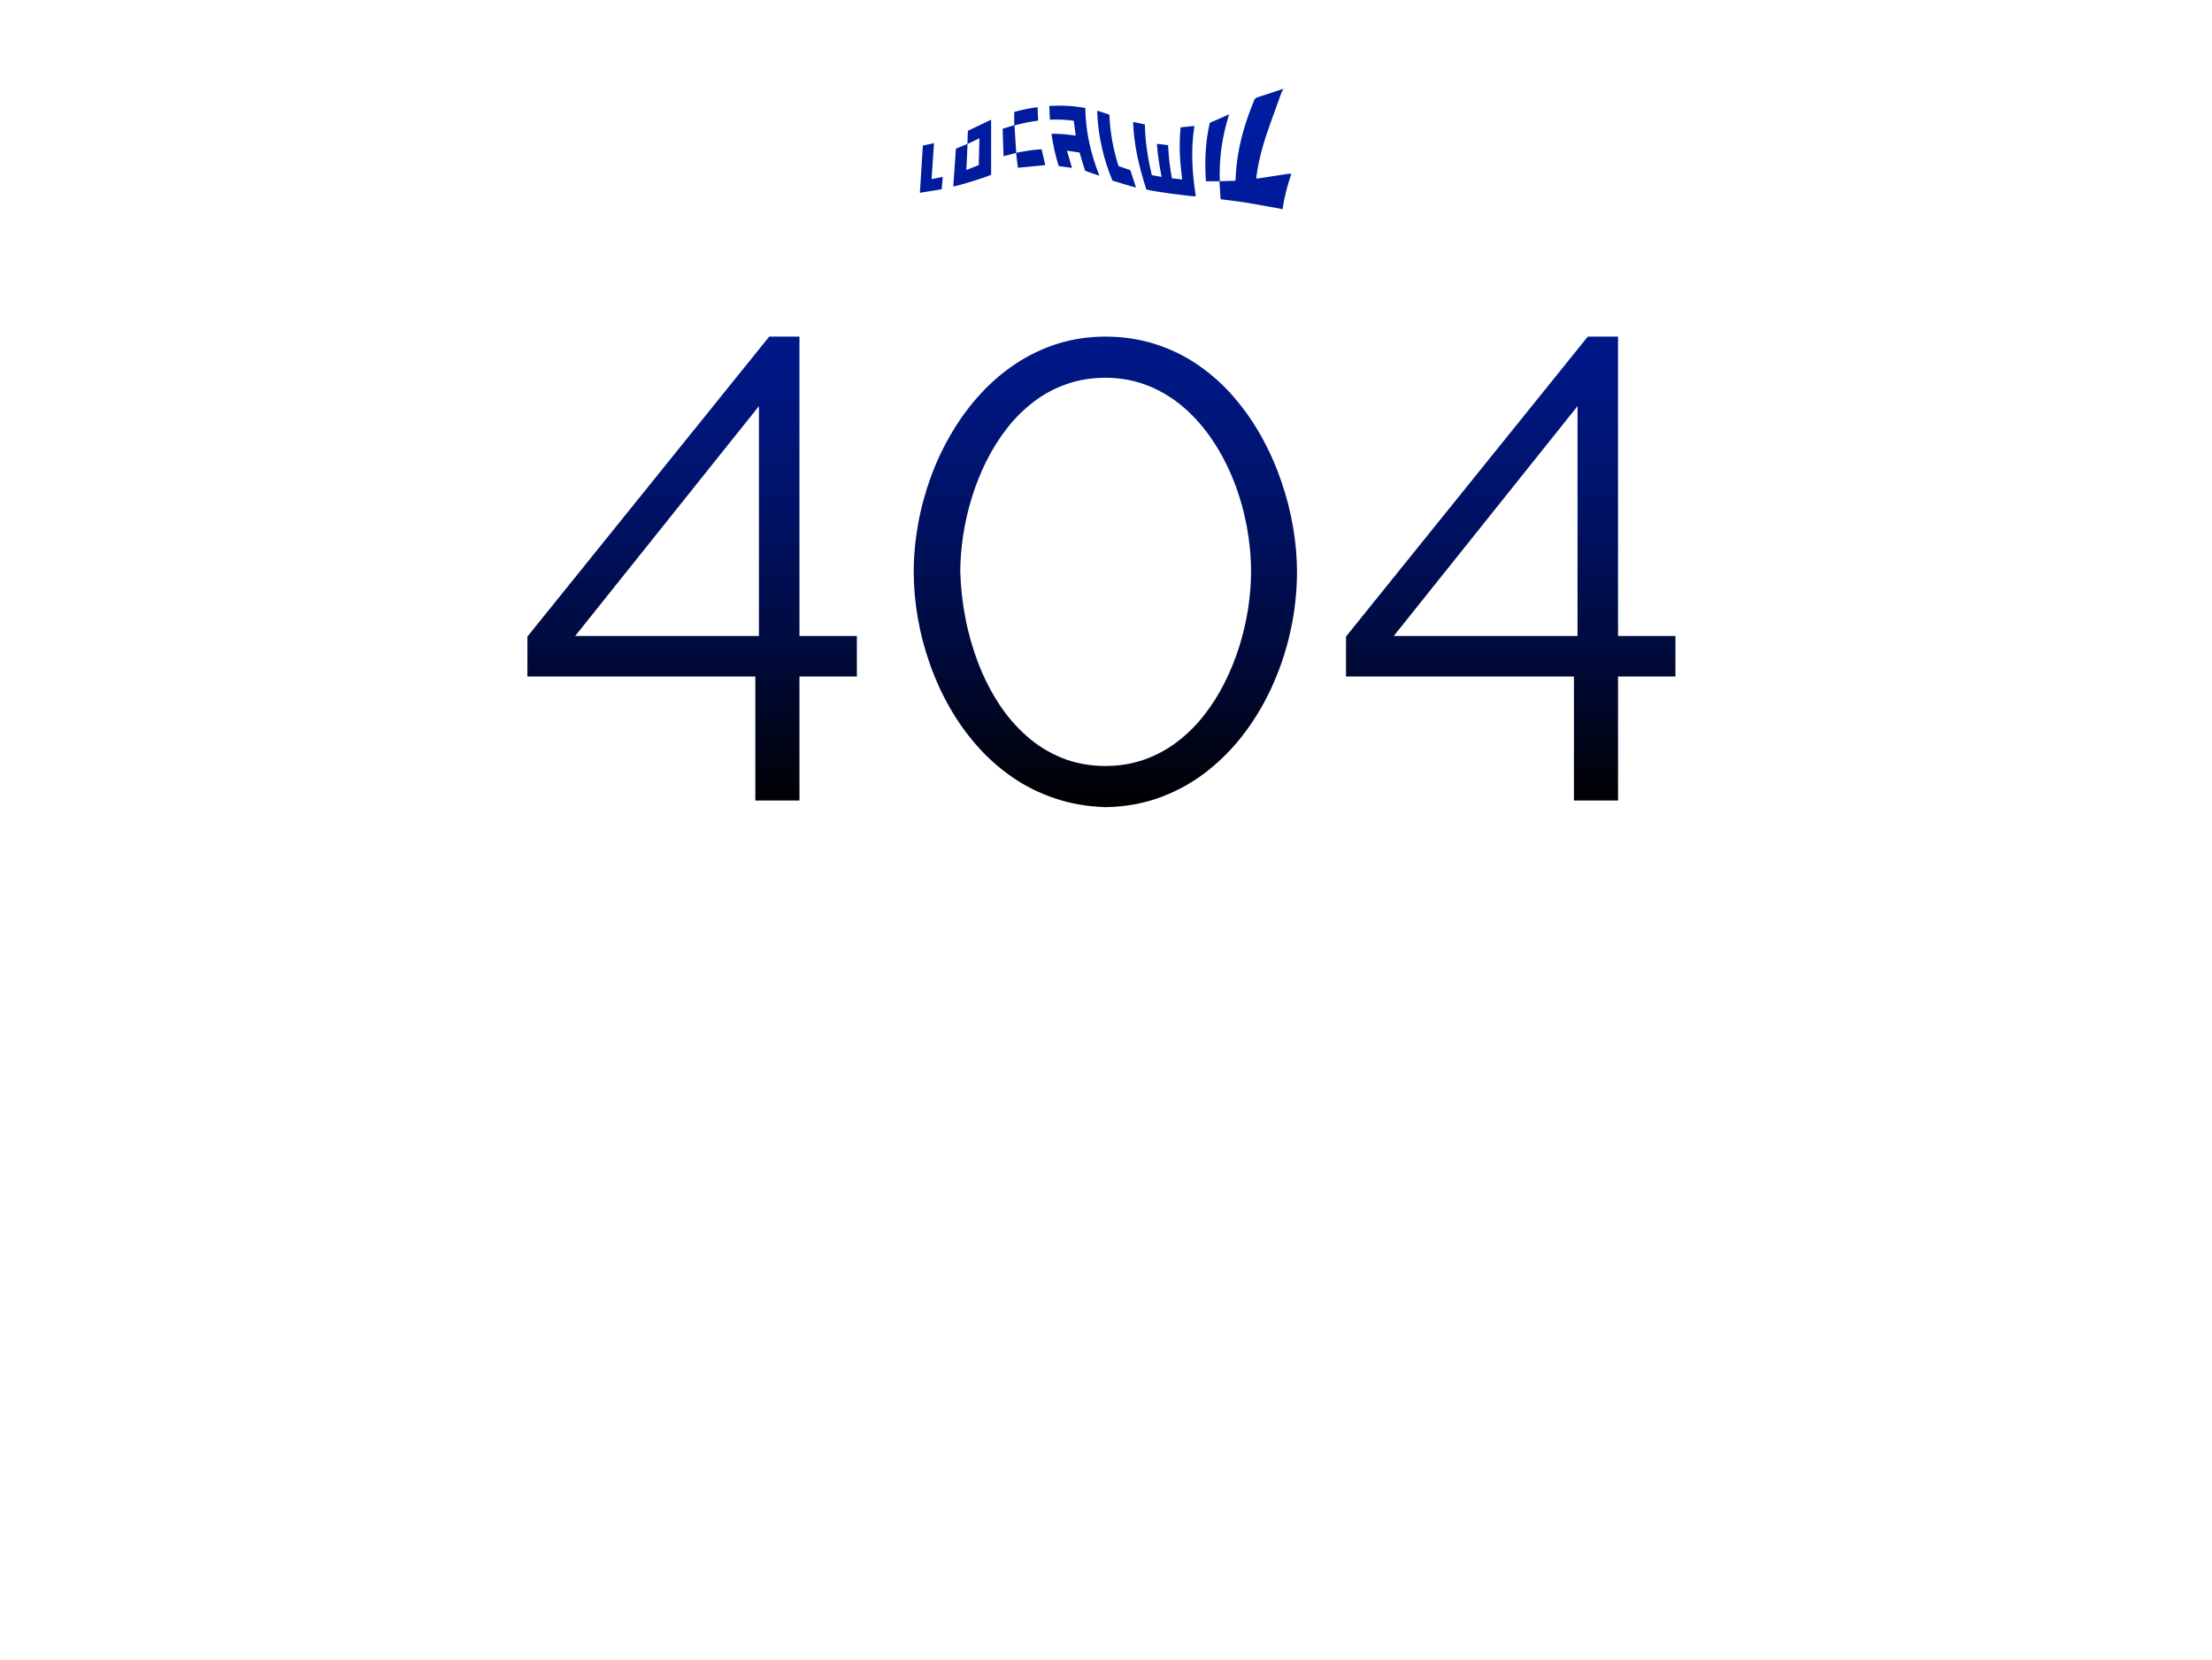 <svg width="2420" height="1816" xmlns="http://www.w3.org/2000/svg" xmlns:xlink="http://www.w3.org/1999/xlink" overflow="hidden"><defs><linearGradient x1="635" y1="-451" x2="635" y2="335" gradientUnits="userSpaceOnUse" spreadMethod="reflect" id="fill0"><stop offset="0" stop-color="#011DA0"/><stop offset="0.006" stop-color="#001C9F"/><stop offset="0.013" stop-color="#001C9F"/><stop offset="0.019" stop-color="#001C9F"/><stop offset="0.025" stop-color="#001C9F"/><stop offset="0.031" stop-color="#001C9F"/><stop offset="0.038" stop-color="#001C9F"/><stop offset="0.044" stop-color="#001C9F"/><stop offset="0.05" stop-color="#001C9F"/><stop offset="0.057" stop-color="#001C9F"/><stop offset="0.063" stop-color="#001C9F"/><stop offset="0.069" stop-color="#001C9E"/><stop offset="0.075" stop-color="#001C9E"/><stop offset="0.082" stop-color="#001C9E"/><stop offset="0.088" stop-color="#001C9E"/><stop offset="0.094" stop-color="#001C9E"/><stop offset="0.101" stop-color="#001C9D"/><stop offset="0.107" stop-color="#001C9D"/><stop offset="0.113" stop-color="#001C9D"/><stop offset="0.119" stop-color="#001C9D"/><stop offset="0.126" stop-color="#001C9C"/><stop offset="0.132" stop-color="#001C9C"/><stop offset="0.138" stop-color="#001C9C"/><stop offset="0.145" stop-color="#001C9B"/><stop offset="0.151" stop-color="#001C9B"/><stop offset="0.157" stop-color="#001C9B"/><stop offset="0.164" stop-color="#001C9A"/><stop offset="0.17" stop-color="#001B9A"/><stop offset="0.176" stop-color="#001B99"/><stop offset="0.182" stop-color="#001B99"/><stop offset="0.189" stop-color="#001B98"/><stop offset="0.195" stop-color="#001B98"/><stop offset="0.201" stop-color="#001B98"/><stop offset="0.208" stop-color="#001B97"/><stop offset="0.214" stop-color="#001B97"/><stop offset="0.22" stop-color="#001B96"/><stop offset="0.226" stop-color="#001B96"/><stop offset="0.233" stop-color="#001B95"/><stop offset="0.239" stop-color="#001B95"/><stop offset="0.245" stop-color="#001A94"/><stop offset="0.252" stop-color="#001A93"/><stop offset="0.258" stop-color="#001A93"/><stop offset="0.264" stop-color="#001A92"/><stop offset="0.27" stop-color="#001A92"/><stop offset="0.277" stop-color="#001A91"/><stop offset="0.283" stop-color="#001A90"/><stop offset="0.289" stop-color="#001A90"/><stop offset="0.296" stop-color="#001A8F"/><stop offset="0.302" stop-color="#00198F"/><stop offset="0.308" stop-color="#00198E"/><stop offset="0.314" stop-color="#00198D"/><stop offset="0.321" stop-color="#00198D"/><stop offset="0.327" stop-color="#00198C"/><stop offset="0.333" stop-color="#00198B"/><stop offset="0.34" stop-color="#00198A"/><stop offset="0.346" stop-color="#00198A"/><stop offset="0.352" stop-color="#001889"/><stop offset="0.358" stop-color="#001888"/><stop offset="0.365" stop-color="#001887"/><stop offset="0.371" stop-color="#001887"/><stop offset="0.377" stop-color="#001886"/><stop offset="0.384" stop-color="#001885"/><stop offset="0.39" stop-color="#001884"/><stop offset="0.396" stop-color="#001783"/><stop offset="0.403" stop-color="#001782"/><stop offset="0.409" stop-color="#001782"/><stop offset="0.415" stop-color="#001781"/><stop offset="0.421" stop-color="#001780"/><stop offset="0.428" stop-color="#00177F"/><stop offset="0.434" stop-color="#00167E"/><stop offset="0.44" stop-color="#00167D"/><stop offset="0.447" stop-color="#00167C"/><stop offset="0.453" stop-color="#00167B"/><stop offset="0.459" stop-color="#00167A"/><stop offset="0.465" stop-color="#001679"/><stop offset="0.472" stop-color="#001578"/><stop offset="0.478" stop-color="#001577"/><stop offset="0.484" stop-color="#001576"/><stop offset="0.491" stop-color="#001575"/><stop offset="0.497" stop-color="#001574"/><stop offset="0.503" stop-color="#001573"/><stop offset="0.509" stop-color="#001472"/><stop offset="0.516" stop-color="#001471"/><stop offset="0.522" stop-color="#001470"/><stop offset="0.528" stop-color="#00146F"/><stop offset="0.535" stop-color="#00146E"/><stop offset="0.541" stop-color="#00136D"/><stop offset="0.547" stop-color="#00136C"/><stop offset="0.553" stop-color="#00136B"/><stop offset="0.56" stop-color="#00136A"/><stop offset="0.566" stop-color="#001368"/><stop offset="0.572" stop-color="#001267"/><stop offset="0.579" stop-color="#001266"/><stop offset="0.585" stop-color="#001265"/><stop offset="0.591" stop-color="#001264"/><stop offset="0.597" stop-color="#001163"/><stop offset="0.604" stop-color="#001161"/><stop offset="0.61" stop-color="#001160"/><stop offset="0.616" stop-color="#00115F"/><stop offset="0.623" stop-color="#00115E"/><stop offset="0.629" stop-color="#00105C"/><stop offset="0.635" stop-color="#00105B"/><stop offset="0.642" stop-color="#00105A"/><stop offset="0.648" stop-color="#001059"/><stop offset="0.654" stop-color="#000F57"/><stop offset="0.66" stop-color="#000F56"/><stop offset="0.667" stop-color="#000F55"/><stop offset="0.673" stop-color="#000F53"/><stop offset="0.679" stop-color="#000E52"/><stop offset="0.686" stop-color="#000E51"/><stop offset="0.692" stop-color="#000E4F"/><stop offset="0.698" stop-color="#000E4E"/><stop offset="0.704" stop-color="#000D4D"/><stop offset="0.711" stop-color="#000D4B"/><stop offset="0.717" stop-color="#000D4A"/><stop offset="0.723" stop-color="#000D48"/><stop offset="0.73" stop-color="#000C47"/><stop offset="0.736" stop-color="#000C45"/><stop offset="0.742" stop-color="#000C44"/><stop offset="0.748" stop-color="#000C43"/><stop offset="0.755" stop-color="#000B41"/><stop offset="0.761" stop-color="#000B40"/><stop offset="0.767" stop-color="#000B3E"/><stop offset="0.774" stop-color="#000B3D"/><stop offset="0.78" stop-color="#000A3B"/><stop offset="0.786" stop-color="#000A3A"/><stop offset="0.792" stop-color="#000A38"/><stop offset="0.799" stop-color="#000937"/><stop offset="0.805" stop-color="#000935"/><stop offset="0.811" stop-color="#000933"/><stop offset="0.818" stop-color="#000932"/><stop offset="0.824" stop-color="#000830"/><stop offset="0.83" stop-color="#00082F"/><stop offset="0.836" stop-color="#00082D"/><stop offset="0.843" stop-color="#00072B"/><stop offset="0.849" stop-color="#00072A"/><stop offset="0.855" stop-color="#000728"/><stop offset="0.862" stop-color="#000726"/><stop offset="0.868" stop-color="#000625"/><stop offset="0.874" stop-color="#000623"/><stop offset="0.881" stop-color="#000621"/><stop offset="0.887" stop-color="#000520"/><stop offset="0.893" stop-color="#00051E"/><stop offset="0.899" stop-color="#00051C"/><stop offset="0.906" stop-color="#00041B"/><stop offset="0.912" stop-color="#000419"/><stop offset="0.918" stop-color="#000417"/><stop offset="0.925" stop-color="#000315"/><stop offset="0.931" stop-color="#000314"/><stop offset="0.937" stop-color="#000312"/><stop offset="0.943" stop-color="#000310"/><stop offset="0.95" stop-color="#00020E"/><stop offset="0.956" stop-color="#00020C"/><stop offset="0.962" stop-color="#00020B"/><stop offset="0.969" stop-color="#000109"/><stop offset="0.975" stop-color="#000107"/><stop offset="0.981" stop-color="#000105"/><stop offset="0.987" stop-color="#000003"/><stop offset="0.994" stop-color="#000001"/><stop offset="1"/></linearGradient></defs><g transform="translate(570 548)"><rect x="-569" y="-547" width="2418" height="1814" fill="#FFFFFF" fill-opacity="0"/><path d="M1155.86-103.69 954.834 147.705 1155.86 147.705ZM260.294-103.69 59.272 147.705 260.294 147.705ZM639.334-134.772C623.932-134.706 609.664-132.371 596.596-127.702 583.461-123.1 571.527-116.63 560.726-108.292 549.858-100.021 540.19-90.35 531.589-79.344 522.988-68.272 515.521-56.333 509.12-43.526 502.719-30.653 497.385-17.313 493.185-3.572 488.984 10.168 485.784 23.975 483.717 37.715 481.65 51.456 480.584 64.729 480.584 77.602 481.05 94.211 482.851 110.953 486.118 127.761 489.318 144.636 493.985 160.911 499.986 176.786 505.986 192.594 513.454 207.335 522.255 221.009 531.056 234.682 541.257 246.688 552.925 256.96 564.526 267.299 577.527 275.37 591.929 281.173 606.33 286.975 622.132 289.91 639.334 289.977 654.602 289.91 668.804 287.576 681.872 282.973 694.94 278.305 706.941 271.901 717.742 263.63 728.61 255.359 738.411 245.755 747.012 234.749 755.679 223.743 763.28 211.804 769.681 198.997 776.148 186.124 781.549 172.851 785.883 159.044 790.15 145.303 793.35 131.496 795.484 117.689 797.617 103.882 798.684 90.542 798.684 77.602 798.684 60.927 797.084 44.252 793.95 27.377 790.75 10.568 786.083-5.773 779.882-21.581 773.681-37.389 766.014-52.13 756.946-65.804 747.879-79.478 737.411-91.484 725.61-101.822 713.808-112.094 700.674-120.165 686.272-125.968 671.871-131.771 656.202-134.706 639.334-134.772ZM1167.12-179.795 1200.19-179.795 1200.19 147.705 1263 147.705 1263 192.061 1200.19 192.061 1200.19 327.73 1151.92 327.73 1151.92 192.061 902.562 192.061 902.562 148.372ZM639.334-179.795C659.136-179.729 677.604-176.861 694.673-171.324 711.741-165.788 727.343-158.051 741.611-148.112 755.88-138.174 768.748-126.568 780.149-113.295 791.55-100.021 801.618-85.614 810.219-70.073 818.82-54.598 825.954-38.457 831.688-21.782 837.488-5.04 841.755 11.702 844.622 28.511 847.556 45.386 848.956 61.728 848.956 77.602 848.956 98.346 846.756 118.957 842.422 139.5 838.155 160.111 831.754 179.921 823.42 198.997 815.086 218.141 804.885 235.816 792.75 252.225 780.682 268.566 766.814 282.84 751.279 295.18 735.744 307.453 718.609 317.057 699.874 324.061 681.138 330.998 660.936 334.667 639.334 335 619.665 334.333 601.33 331.198 584.395 325.462 567.393 319.792 551.791 312.055 537.59 302.25 523.321 292.445 510.52 281.039 499.052 268.033 487.584 255.093 477.517 240.952 468.849 225.678 460.182 210.47 452.981 194.529 447.18 177.987 441.313 161.445 436.979 144.636 434.045 127.694 431.112 110.753 429.645 94.011 429.645 77.602 429.645 60.06 431.312 42.451 434.512 24.775 437.712 7.166 442.446-10.109 448.647-26.984 454.848-43.859 462.515-59.868 471.583-75.075 480.584-90.35 490.985-104.29 502.653-117.03 514.32-129.77 527.255-140.842 541.323-150.18 555.458-159.518 570.727-166.789 587.062-171.991 603.463-177.127 620.865-179.729 639.334-179.795ZM271.561-179.795 304.632-179.795 304.632 147.705 367.438 147.705 367.438 192.061 304.632 192.061 304.632 327.73 256.36 327.73 256.36 192.061 7 192.061 7 148.372ZM451.847-391.37C450.98-378.163 450.114-365.29 449.18-352.016 453.247-352.883 457.114-353.617 461.382-354.484 460.982-349.882 460.648-345.546 460.248-340.944 452.247-339.677 444.513-338.409 436.379-337.075 437.512-354.484 438.579-371.56 439.646-388.768 443.713-389.635 447.58-390.436 451.847-391.37ZM501.519-396.706C496.919-394.505 492.718-392.504 488.518-390.503 488.118-381.031 487.651-371.693 487.251-362.021 491.918-363.889 496.252-365.623 500.786-367.424 500.986-377.162 501.252-386.701 501.519-396.706ZM669.67-414.648C674.138-413.648 678.271-412.781 682.538-411.847 682.872-393.037 685.739-374.695 690.139-356.419 693.673-355.685 697.007-355.151 700.807-354.484 698.473-366.69 696.473-378.43 695.673-390.703 699.874-390.236 703.741-389.769 707.941-389.235 708.541-377.029 709.875-365.023 712.075-352.95 715.875-352.483 719.476-352.083 723.409-351.683 720.809-370.759 719.609-389.569 721.676-408.712 726.61-409.179 731.477-409.646 736.677-410.179 732.677-384.299 734.211-358.753 738.278-333.273 734.477-332.74 689.806-338.743 684.139-340.744 676.471-364.556 670.47-388.902 669.67-414.648ZM514.32-417.049C514.32-396.572 514.32-376.695 514.32-356.819 509.92-354.418 477.65-344.412 472.916-344.012 473.85-357.886 474.85-371.626 475.783-385.367 479.984-387.168 484.117-388.835 488.384-390.569 488.518-395.372 488.718-399.907 488.851-404.91 497.185-408.912 505.52-412.847 514.32-417.049ZM630.733-426.854C635.067-425.454 639.334-424.053 643.734-422.585 644.401-403.242 647.935-384.633 653.735-366.29 658.002-364.756 662.203-363.355 666.603-361.888 668.67-355.618 670.737-349.415 672.804-343.012 671.671-343.212 671.004-343.279 670.137-343.545 663.003-345.413 655.936-347.814 648.868-349.882 647.668-350.215 647.135-350.282 647.068-350.415 637.534-373.294 631.466-398.84 630.466-423.653 630.4-424.52 630.4-425.32 630.466-426.121 630.466-426.254 630.533-426.454 630.733-426.854ZM565.126-430.79C565.326-425.787 565.593-420.985 565.793-416.049 556.992-414.781 548.458-413.314 539.857-410.78 540.523-400.841 541.123-391.036 541.79-380.831 551.191-382.699 560.192-384.299 569.593-384.7 570.927-378.763 572.26-373.027 573.527-367.357 563.592-366.424 553.791-365.49 543.59-364.489 542.99-369.625 542.324-374.961 541.657-380.698 537.19-379.497 532.722-378.363 527.922-377.096 527.522-387.168 527.255-397.039 526.922-407.111 531.256-408.445 535.389-409.779 539.59-411.046 539.59-415.849 539.59-420.518 539.59-425.52 547.857-427.922 556.325-429.589 565.126-430.79ZM597.679-432.19C604.214-431.824 610.731-431.057 617.332-429.856 617.732-404.376 623.199-379.964 632.6-356.352 632.533-356.218 632.4-356.152 632.266-356.018 628.866-357.152 619.732-359.887 617.065-361.354 615.198-366.757 612.864-375.495 611.064-381.164L597.263-383.165C599.063-376.962 600.93-370.692 602.797-364.289 597.996-364.956 593.262-365.623 588.262-366.357 584.595-377.696 582.128-389.369 580.328-401.641 589.329-401.842 597.996-400.975 606.864-399.574 606.197-405.177 605.464-410.379 604.73-415.915 596.263-417.183 587.595-417.383 578.661-417.116 578.461-422.119 578.194-426.988 577.927-432.124 584.595-432.524 591.145-432.557 597.679-432.19ZM834.488-451C833.288-449.599 832.288-447.532 831.821-446.331 827.887-435.459 824.02-424.587 820.086-413.781 813.219-394.905 807.418-375.762 804.685-355.752 804.551-355.085 804.418-353.15 804.485-353.75 804.485-353.817 804.418-353.217 804.551-352.683 805.618-352.817 806.818-352.883 807.885-353.017 818.153-354.618 828.421-356.218 838.688-357.753 839.955-357.953 841.289-358.019 842.822-357.819 838.422-345.413 835.088-332.34 833.154-319.133 831.954-319.2 831.021-319.6 830.087-319.8 817.419-322.068 804.751-324.469 792.083-326.537 784.349-327.804 776.615-328.604 768.814-329.605 767.814-329.738 766.814-329.872 765.414-330.072 764.947-336.475 764.614-342.878 764.08-349.682 759.213-349.682 754.413-349.682 749.345-349.682 747.745-371.493 748.745-392.77 753.546-413.648 760.613-416.716 767.481-419.717 774.748-422.919 767.081-399.174 763.614-374.895 764.48-349.749 770.148-349.882 775.748-350.082 781.482-350.282 781.616-351.216 781.816-352.083 781.816-352.883 782.549-370.159 785.283-387.034 790.016-403.643 793.35-415.515 797.484-427.054 802.151-438.394 802.551-439.527 803.685-440.661 804.818-441.262Z" fill="url(#fill0)" fill-rule="evenodd"/></g></svg>